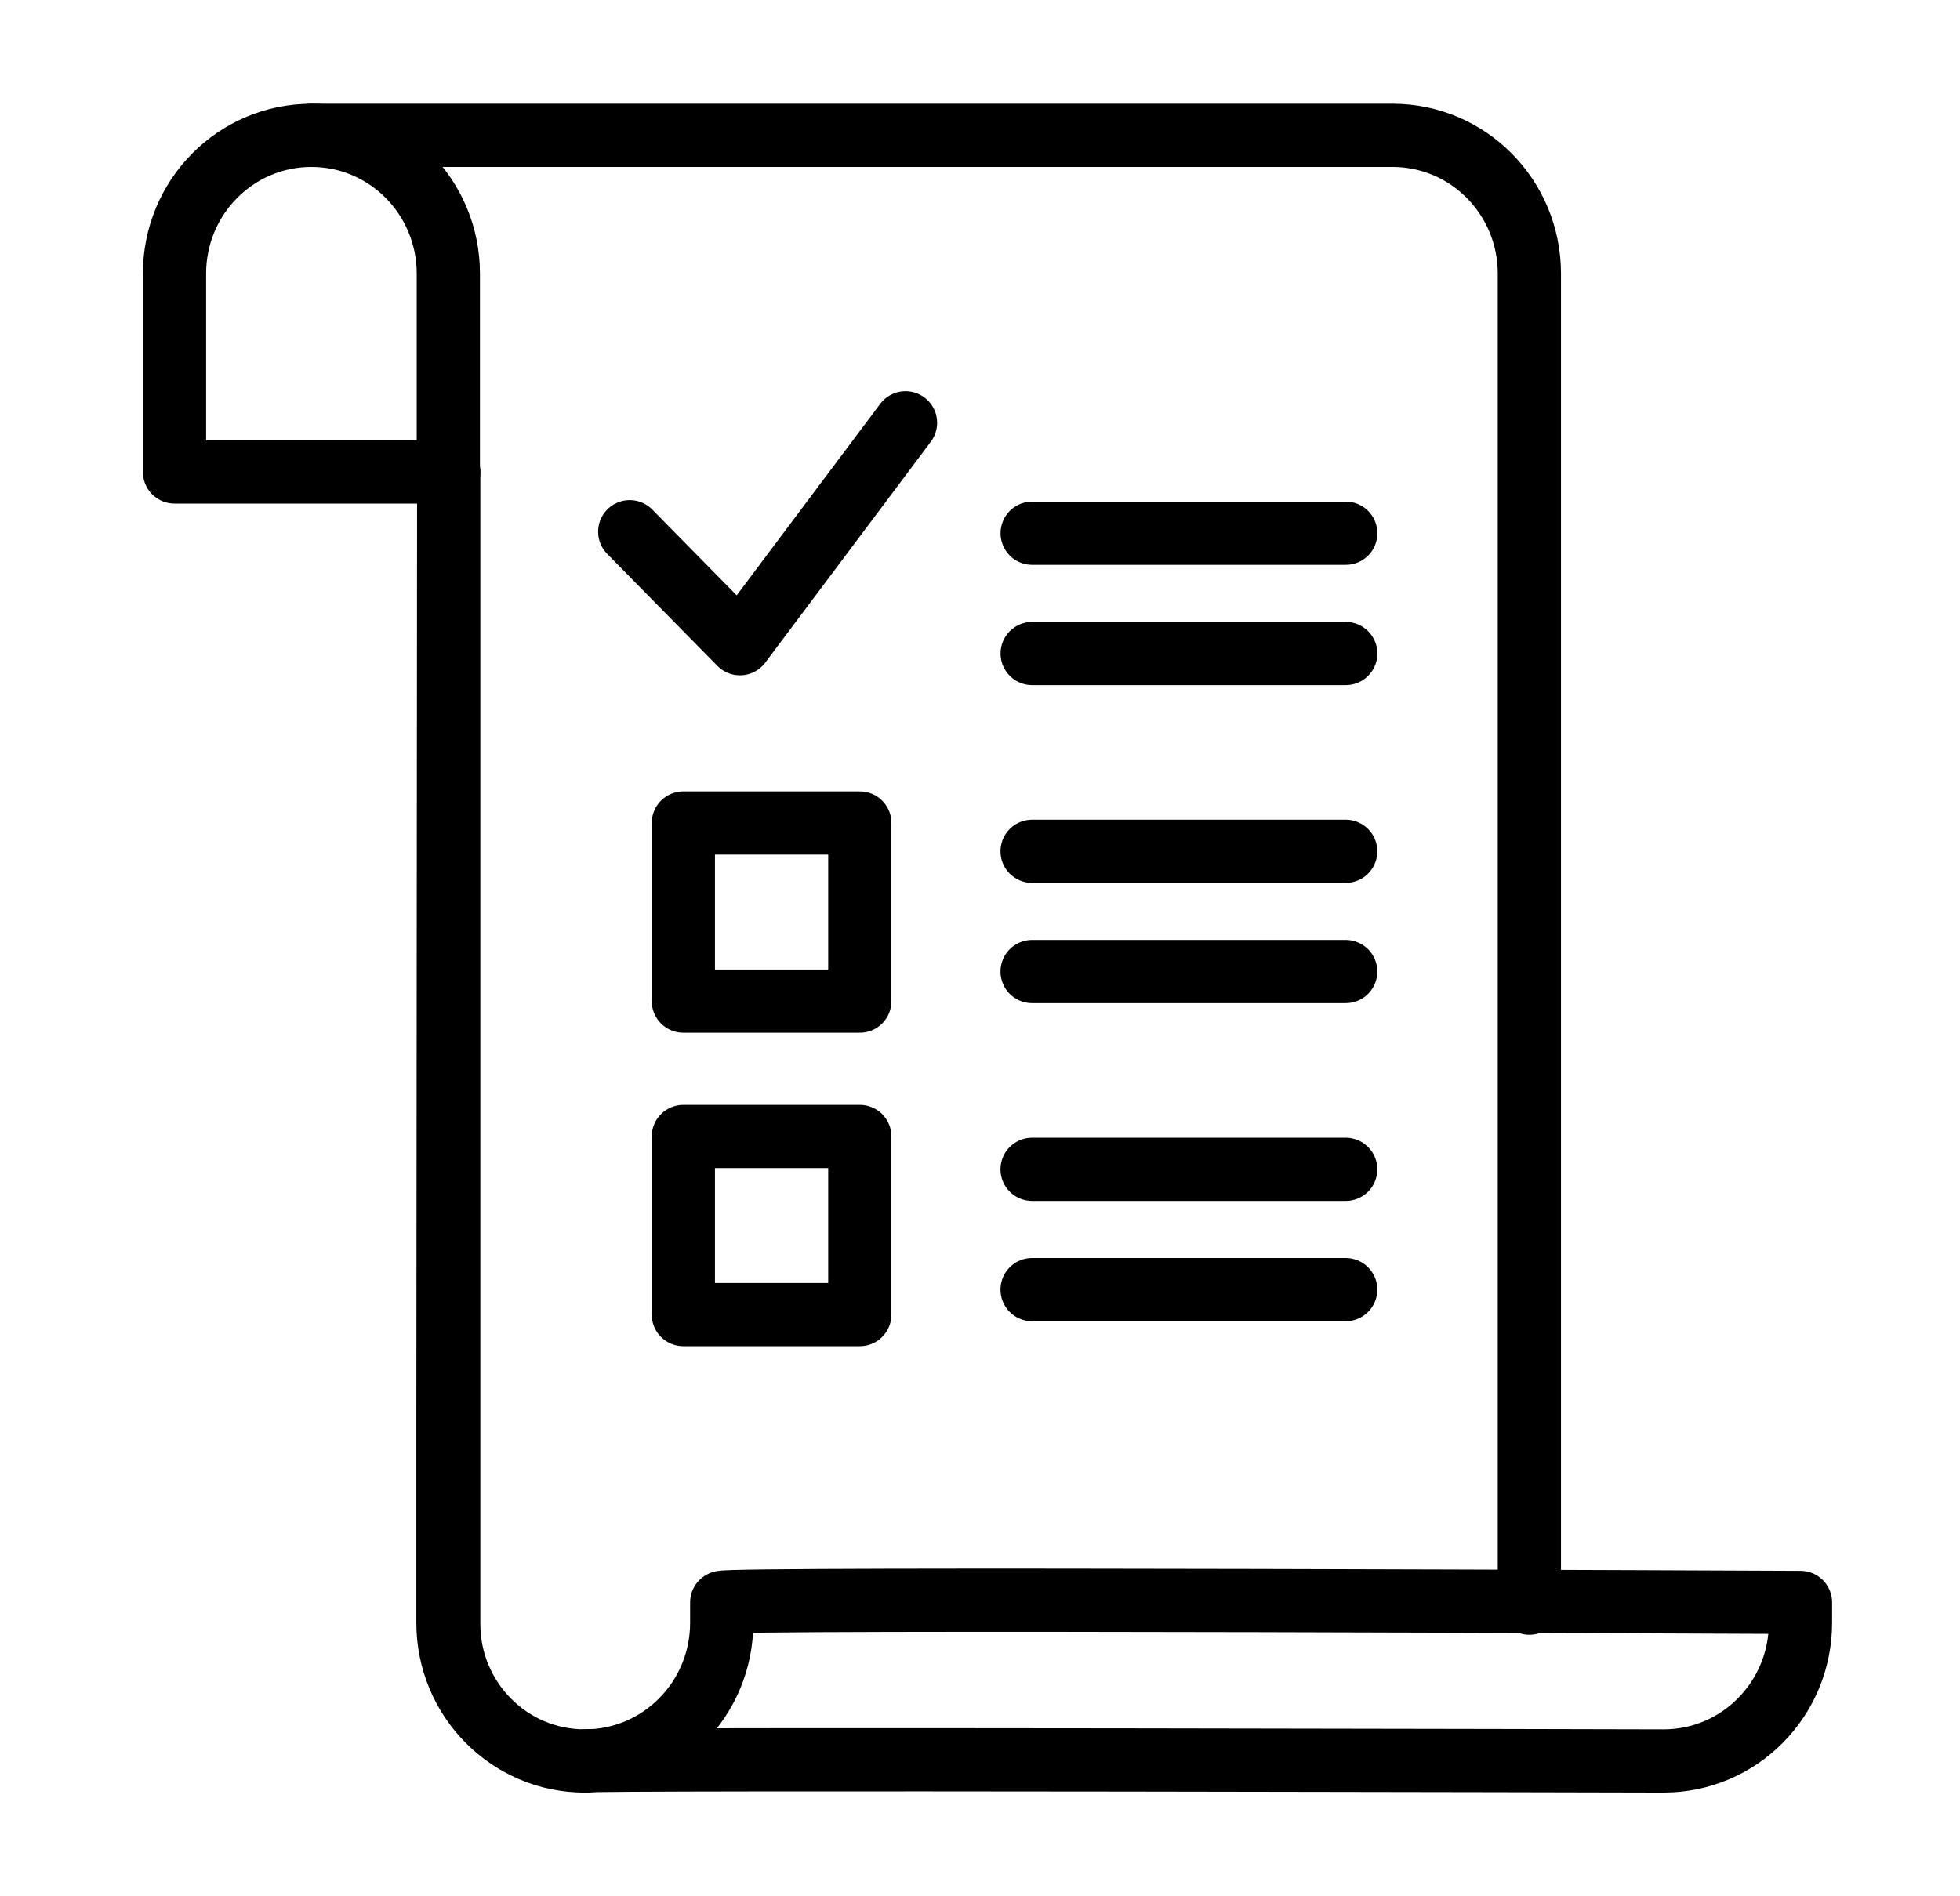 <svg width="31" height="30" viewBox="0 0 31 30" fill="none" xmlns="http://www.w3.org/2000/svg">
<path d="M9.96 8.412L11.703 10.184L14.322 6.689" stroke="currentColor" stroke-miterlimit="10" stroke-linecap="round" stroke-linejoin="round"/>
<path d="M13.599 13.02H10.808V15.838H13.599V13.02Z" stroke="currentColor" stroke-miterlimit="10" stroke-linecap="round" stroke-linejoin="round"/>
<path d="M13.599 17.979H10.808V20.797H13.599V17.979Z" stroke="currentColor" stroke-miterlimit="10" stroke-linecap="round" stroke-linejoin="round"/>
<path d="M16.325 10.339H21.285" stroke="currentColor" stroke-miterlimit="10" stroke-linecap="round" stroke-linejoin="round"/>
<path d="M16.325 8.436H21.285" stroke="currentColor" stroke-miterlimit="10" stroke-linecap="round" stroke-linejoin="round"/>
<path d="M16.324 15.37H21.284" stroke="currentColor" stroke-miterlimit="10" stroke-linecap="round" stroke-linejoin="round"/>
<path d="M16.324 13.468H21.284" stroke="currentColor" stroke-miterlimit="10" stroke-linecap="round" stroke-linejoin="round"/>
<path d="M16.324 20.402H21.284" stroke="currentColor" stroke-miterlimit="10" stroke-linecap="round" stroke-linejoin="round"/>
<path d="M16.324 18.499H21.284" stroke="currentColor" stroke-miterlimit="10" stroke-linecap="round" stroke-linejoin="round"/>
<path d="M9.25 27.859C10.447 27.859 11.415 26.881 11.415 25.672V25.351C11.337 25.272 28.477 25.351 28.477 25.351V25.672C28.477 26.881 27.509 27.859 26.312 27.859C26.312 27.859 9.25 27.816 9.25 27.859Z" stroke="currentColor" stroke-miterlimit="10" stroke-linecap="round" stroke-linejoin="round"/>
<path d="M7.097 7.467H2.76V4.328C2.76 3.119 3.729 2.141 4.926 2.141C6.122 2.141 7.091 3.119 7.091 4.328V7.467H7.097Z" stroke="currentColor" stroke-miterlimit="10" stroke-linecap="round" stroke-linejoin="round"/>
<path d="M24.189 25.363V4.328C24.189 3.119 23.221 2.141 22.024 2.141H4.925" stroke="currentColor" stroke-miterlimit="10" stroke-linecap="round" stroke-linejoin="round"/>
<path d="M9.25 27.859C8.053 27.859 7.085 26.881 7.085 25.672V22.533L7.097 7.467V25.691C7.097 26.887 8.059 27.859 9.244 27.859" stroke="currentColor" stroke-miterlimit="10" stroke-linecap="round" stroke-linejoin="round"/>
</svg>
